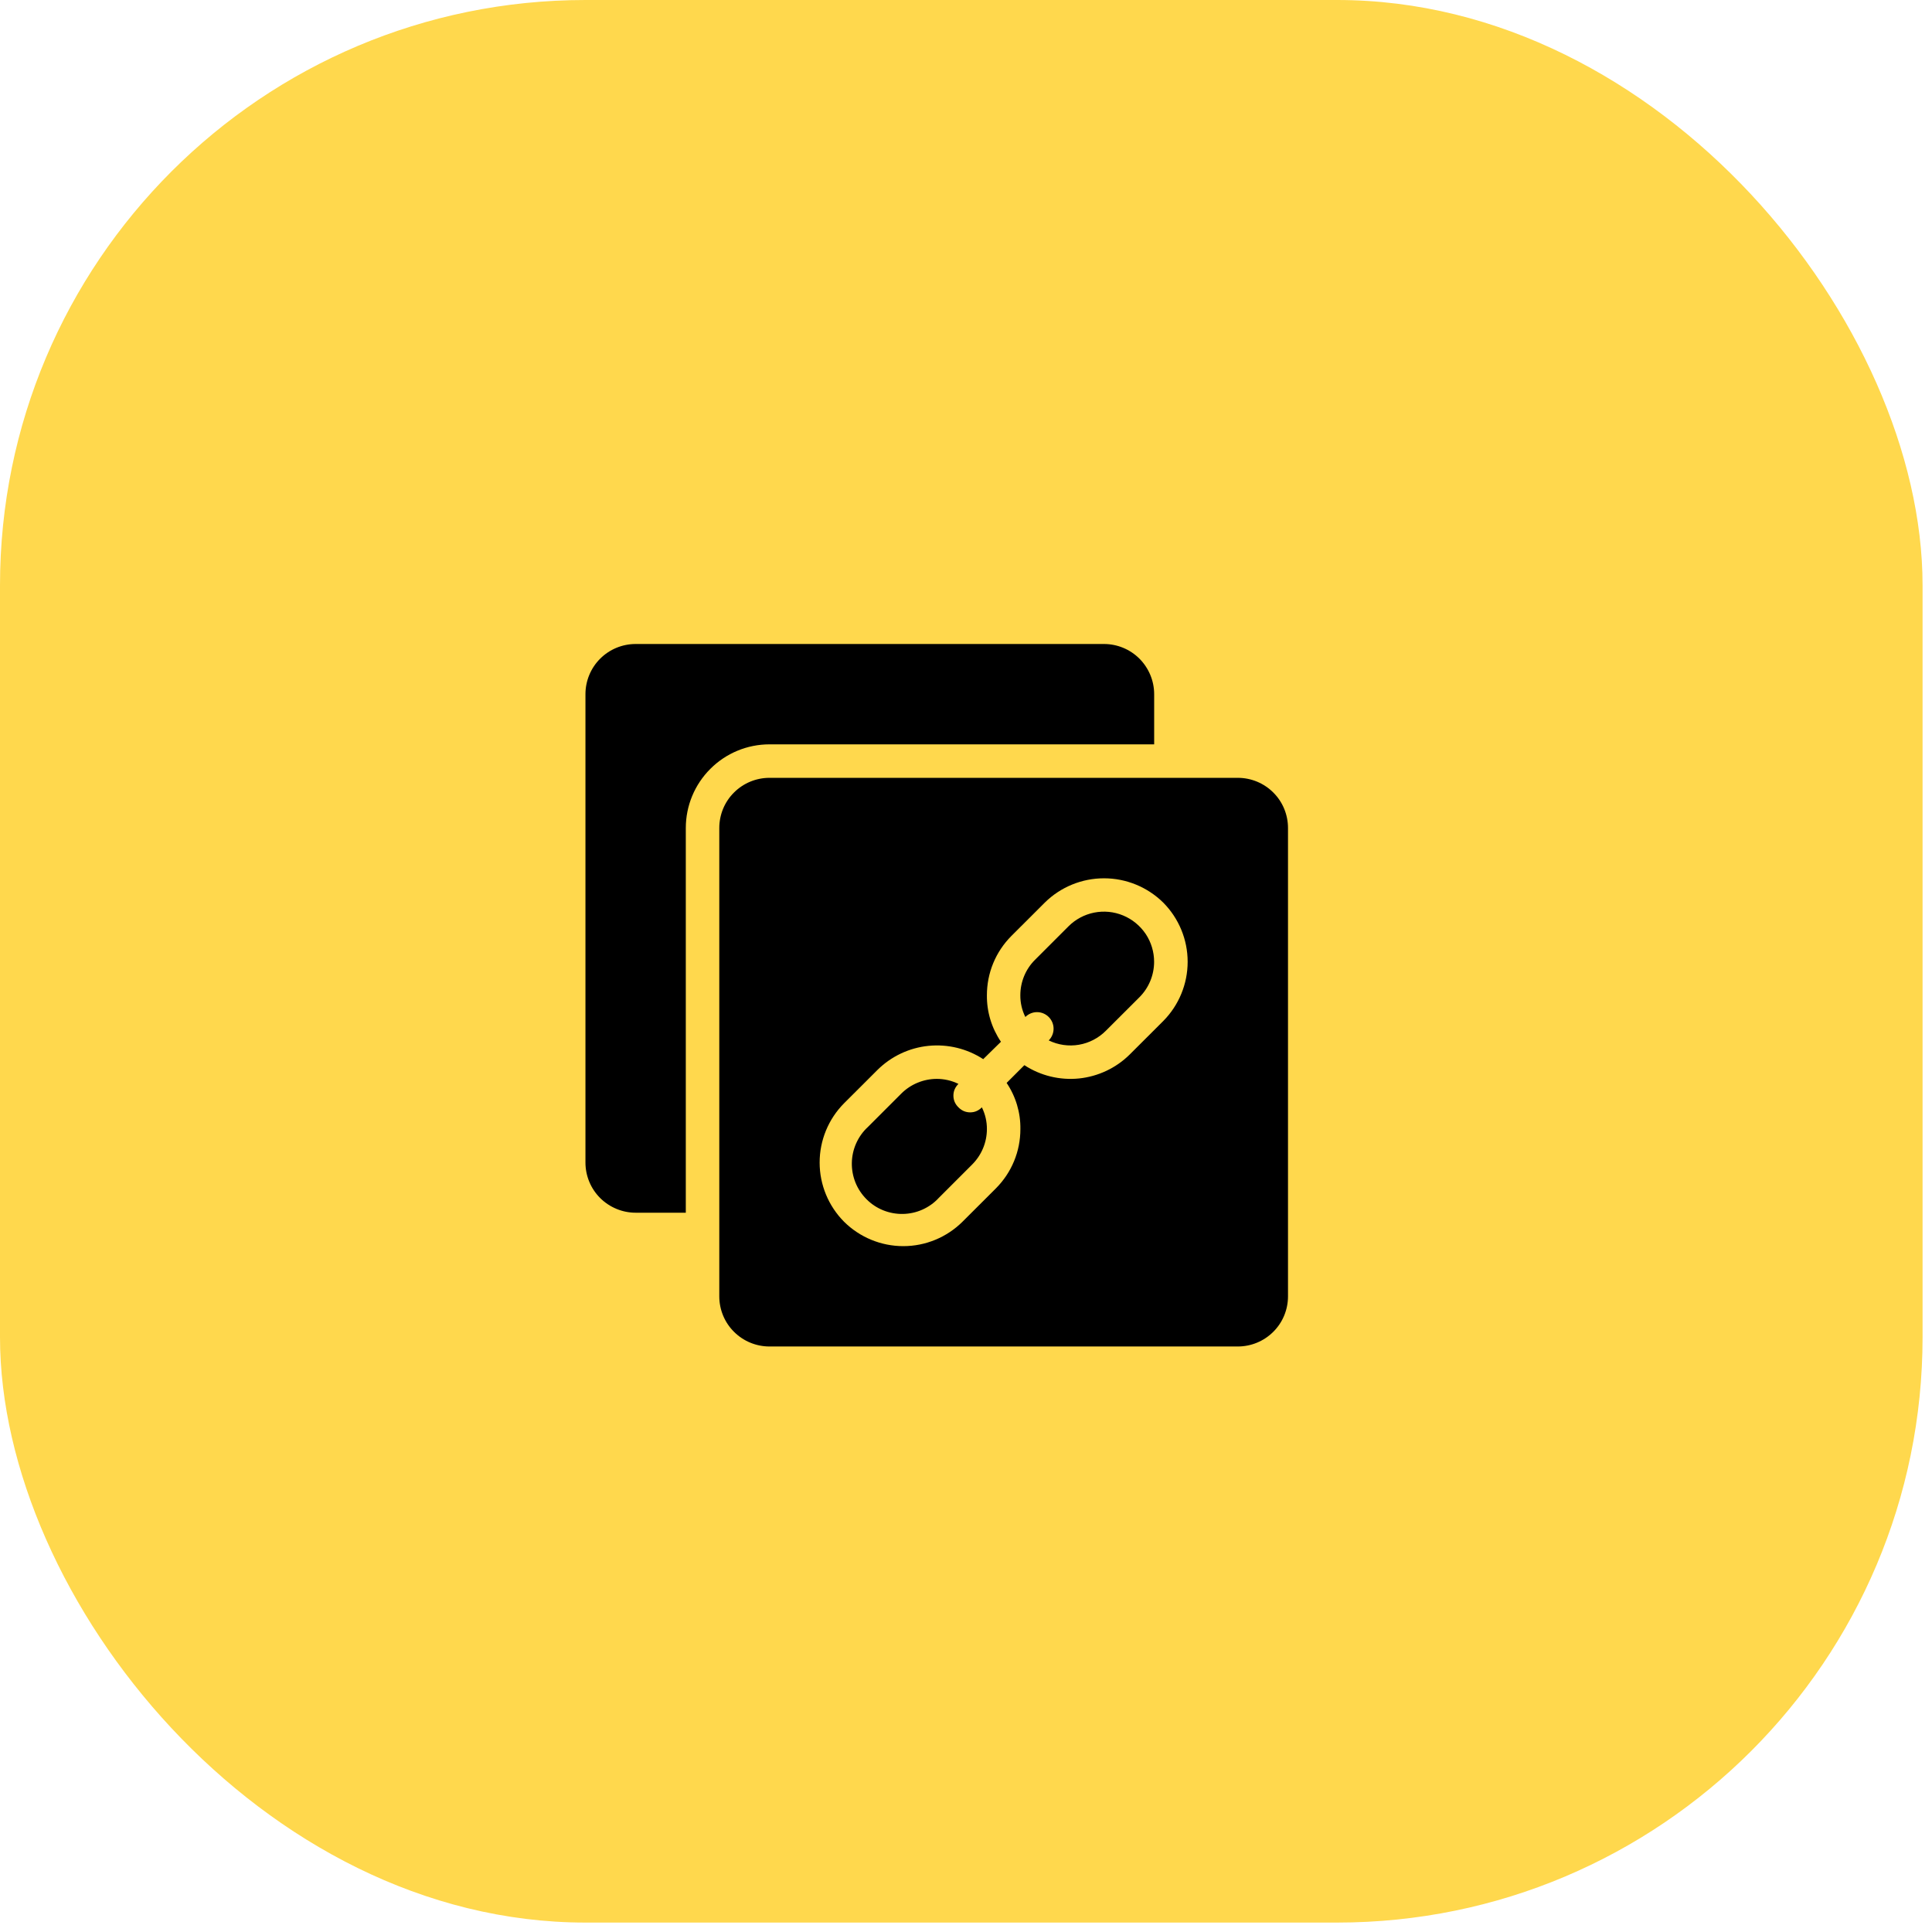 <svg width="33" height="33" viewBox="0 0 33 33" fill="none" xmlns="http://www.w3.org/2000/svg">
<rect width="32.839" height="32.839" rx="10" fill="#FFD84D"/>
<path d="M19.714 11.857V12.714H13.143C12.764 12.714 12.4 12.865 12.133 13.133C11.865 13.4 11.714 13.764 11.714 14.143V20.714H10.857C10.63 20.714 10.412 20.623 10.251 20.463C10.09 20.302 10 20.084 10 19.857V11.857C10 11.63 10.09 11.412 10.251 11.251C10.412 11.09 10.63 11 10.857 11H18.857C19.084 11 19.302 11.09 19.463 11.251C19.623 11.412 19.714 11.63 19.714 11.857V11.857Z" fill="black"/>
<path d="M21.143 13.286H13.143C12.916 13.286 12.698 13.376 12.537 13.537C12.376 13.697 12.286 13.915 12.286 14.143V22.142C12.286 22.37 12.376 22.588 12.537 22.748C12.698 22.909 12.916 22.999 13.143 22.999H21.143C21.37 22.999 21.588 22.909 21.749 22.748C21.91 22.588 22 22.37 22 22.142V14.143C22 13.915 21.91 13.697 21.749 13.537C21.588 13.376 21.37 13.286 21.143 13.286V13.286ZM19.869 17.44L19.297 18.011C19.063 18.243 18.757 18.387 18.43 18.421C18.102 18.454 17.773 18.374 17.497 18.194V18.194L17.194 18.497C17.351 18.73 17.433 19.005 17.429 19.285C17.429 19.473 17.393 19.659 17.321 19.833C17.25 20.006 17.144 20.164 17.012 20.297L16.44 20.868C16.171 21.135 15.808 21.285 15.429 21.285C15.05 21.285 14.686 21.135 14.417 20.868C14.15 20.599 14 20.236 14 19.857C14 19.478 14.15 19.114 14.417 18.845L14.989 18.274C15.224 18.042 15.531 17.897 15.859 17.864C16.188 17.831 16.518 17.911 16.794 18.091L17.097 17.794C16.938 17.56 16.854 17.283 16.857 17C16.857 16.812 16.893 16.626 16.965 16.452C17.036 16.279 17.142 16.121 17.274 15.988L17.846 15.417C18.115 15.151 18.479 15.002 18.857 15.002C19.236 15.002 19.599 15.151 19.869 15.417C20.136 15.686 20.286 16.049 20.286 16.428C20.286 16.807 20.136 17.171 19.869 17.44V17.44Z" fill="black"/>
<path d="M16.857 19.285C16.857 19.513 16.766 19.73 16.605 19.891L16.034 20.462C15.956 20.547 15.861 20.614 15.756 20.661C15.651 20.708 15.537 20.733 15.422 20.735C15.307 20.737 15.193 20.716 15.086 20.673C14.979 20.63 14.882 20.566 14.801 20.484C14.72 20.403 14.655 20.306 14.612 20.199C14.569 20.092 14.548 19.978 14.55 19.863C14.552 19.748 14.577 19.634 14.624 19.529C14.671 19.424 14.738 19.329 14.823 19.251L15.394 18.68C15.555 18.519 15.773 18.429 16 18.428C16.128 18.428 16.256 18.457 16.371 18.514C16.344 18.54 16.322 18.571 16.307 18.605C16.292 18.639 16.285 18.676 16.285 18.714C16.285 18.751 16.292 18.788 16.307 18.823C16.322 18.857 16.344 18.888 16.371 18.914C16.397 18.941 16.428 18.963 16.462 18.978C16.497 18.993 16.534 19 16.571 19C16.609 19 16.646 18.993 16.68 18.978C16.714 18.963 16.745 18.941 16.771 18.914C16.828 19.029 16.858 19.157 16.857 19.285V19.285Z" fill="black"/>
<path d="M19.713 16.428C19.713 16.655 19.623 16.873 19.462 17.034L18.89 17.605C18.765 17.731 18.604 17.815 18.429 17.845C18.253 17.875 18.073 17.849 17.913 17.771C17.966 17.718 17.996 17.646 17.996 17.571C17.996 17.496 17.966 17.424 17.913 17.371C17.86 17.318 17.788 17.288 17.713 17.288C17.638 17.288 17.567 17.318 17.514 17.371C17.456 17.256 17.427 17.128 17.428 17C17.428 16.772 17.518 16.554 17.679 16.394L18.251 15.822C18.37 15.703 18.523 15.621 18.689 15.588C18.855 15.555 19.028 15.572 19.184 15.637C19.341 15.702 19.474 15.812 19.569 15.952C19.663 16.093 19.713 16.259 19.713 16.428Z" fill="black"/>
</svg>

